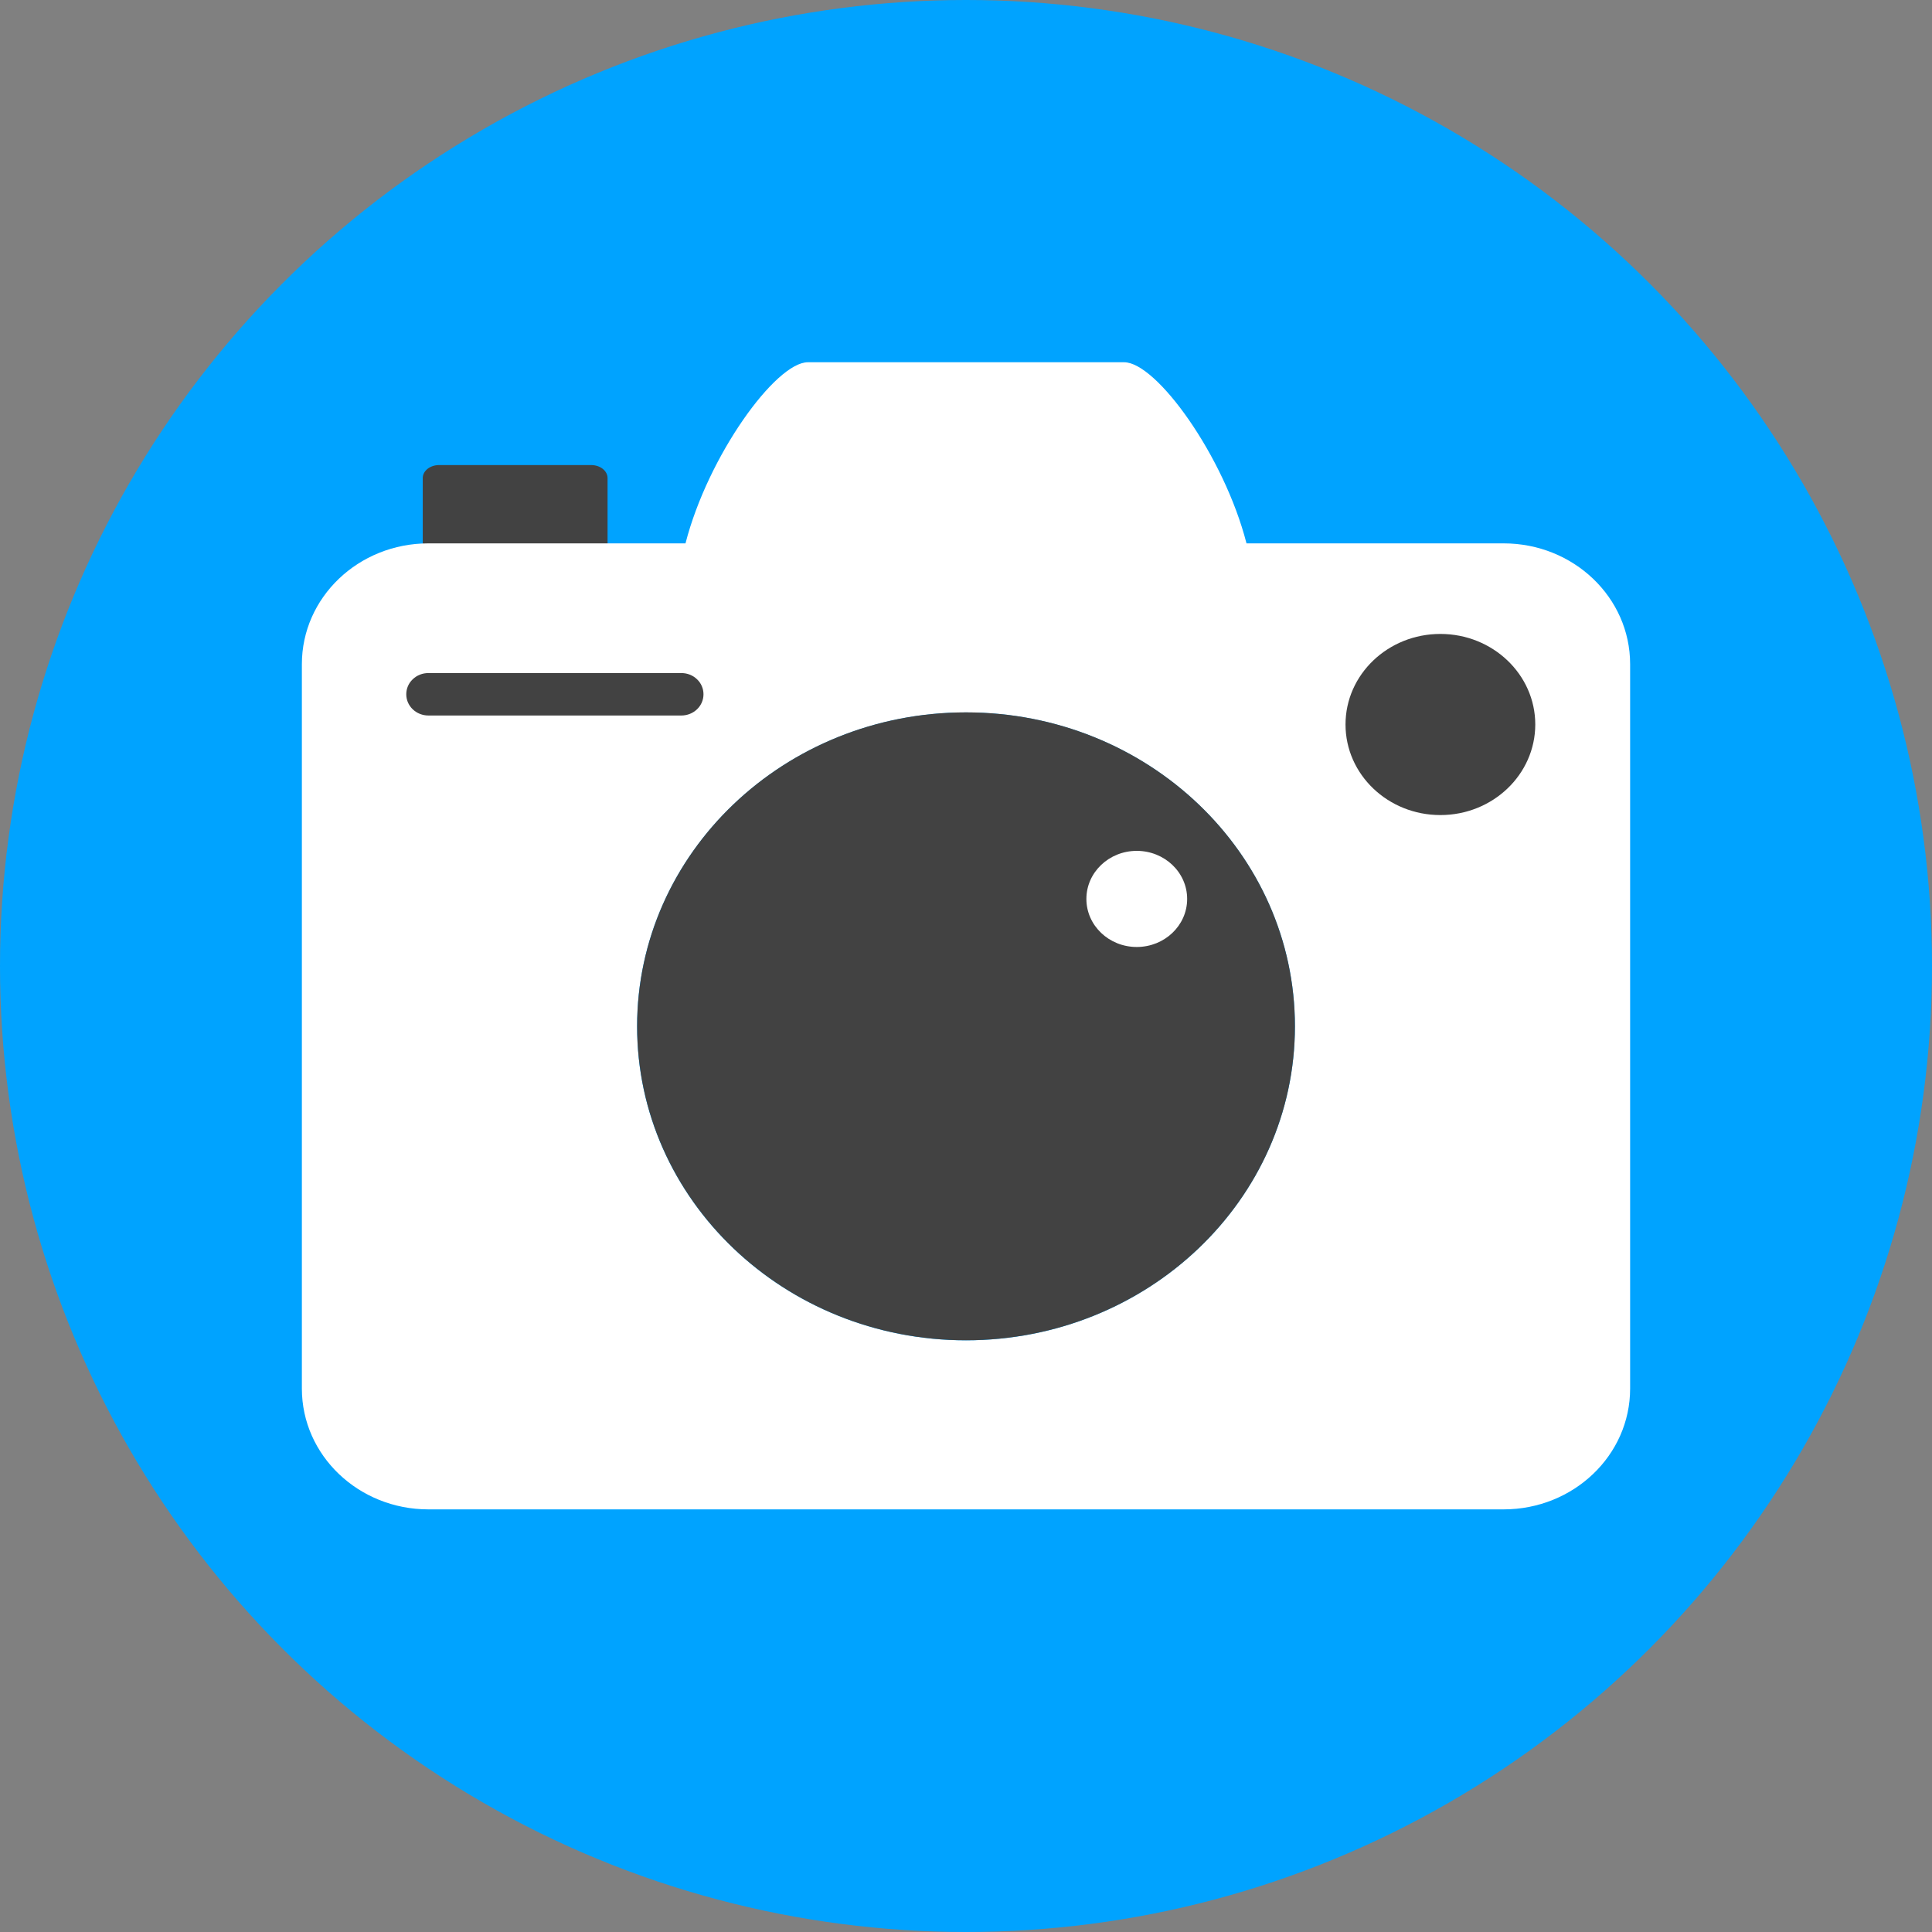 <svg width="32" height="32" viewBox="0 0 32 32" fill="none" xmlns="http://www.w3.org/2000/svg">
<rect x="0" y="0" width="32" height="32" fill="#808080" stroke="none"/>
<circle cx="16" cy="16" r="16" fill="#00A3FF"/>
<circle cx="24" cy="12" r="2" fill="#424242"/>
<path d="M9.792 7.703H7.273C7.123 7.703 7.002 7.799 7.002 7.918V9.137C7.002 9.255 7.123 9.351 7.273 9.351H9.792C9.942 9.351 10.063 9.255 10.063 9.137V7.918C10.063 7.799 9.942 7.703 9.792 7.703Z" fill="#424242"/>
<path d="M24.905 9H20.646C20.274 7.55 19.153 6 18.619 6H13.381C12.847 6 11.726 7.55 11.354 9H7.095C5.938 9 5 9.895 5 11V23C5 24.105 5.938 25 7.095 25H24.904C26.062 25 27 24.105 27 23V11C27 9.895 26.062 9 24.905 9ZM16 22.2C12.991 22.2 10.552 19.872 10.552 17C10.552 14.128 12.992 11.8 16 11.8C19.009 11.8 21.448 14.128 21.448 17C21.447 19.872 19.009 22.2 16 22.2ZM23.857 13.5C22.989 13.5 22.286 12.828 22.286 12C22.286 11.172 22.989 10.5 23.857 10.5C24.725 10.5 25.429 11.172 25.429 12C25.428 12.828 24.725 13.5 23.857 13.5Z" fill="white"/>
<path d="M16 22.199C19.009 22.199 21.448 19.871 21.448 16.999C21.448 14.127 19.009 11.799 16 11.799C12.992 11.799 10.553 14.127 10.553 16.999C10.553 19.871 12.992 22.199 16 22.199Z" fill="#424242"/>
<path d="M18.828 15.685C19.289 15.685 19.663 15.329 19.663 14.889C19.663 14.449 19.289 14.093 18.828 14.093C18.368 14.093 17.994 14.449 17.994 14.889C17.994 15.329 18.368 15.685 18.828 15.685Z" fill="white"/>
<path d="M11.286 11.851H7.095C6.998 11.851 6.905 11.814 6.836 11.748C6.767 11.682 6.729 11.593 6.729 11.499C6.729 11.406 6.767 11.316 6.836 11.251C6.905 11.184 6.998 11.148 7.095 11.148H11.286C11.383 11.148 11.476 11.184 11.545 11.251C11.614 11.316 11.652 11.406 11.652 11.499C11.652 11.593 11.614 11.682 11.545 11.748C11.476 11.814 11.383 11.851 11.286 11.851Z" fill="#424242"/>
</svg>
